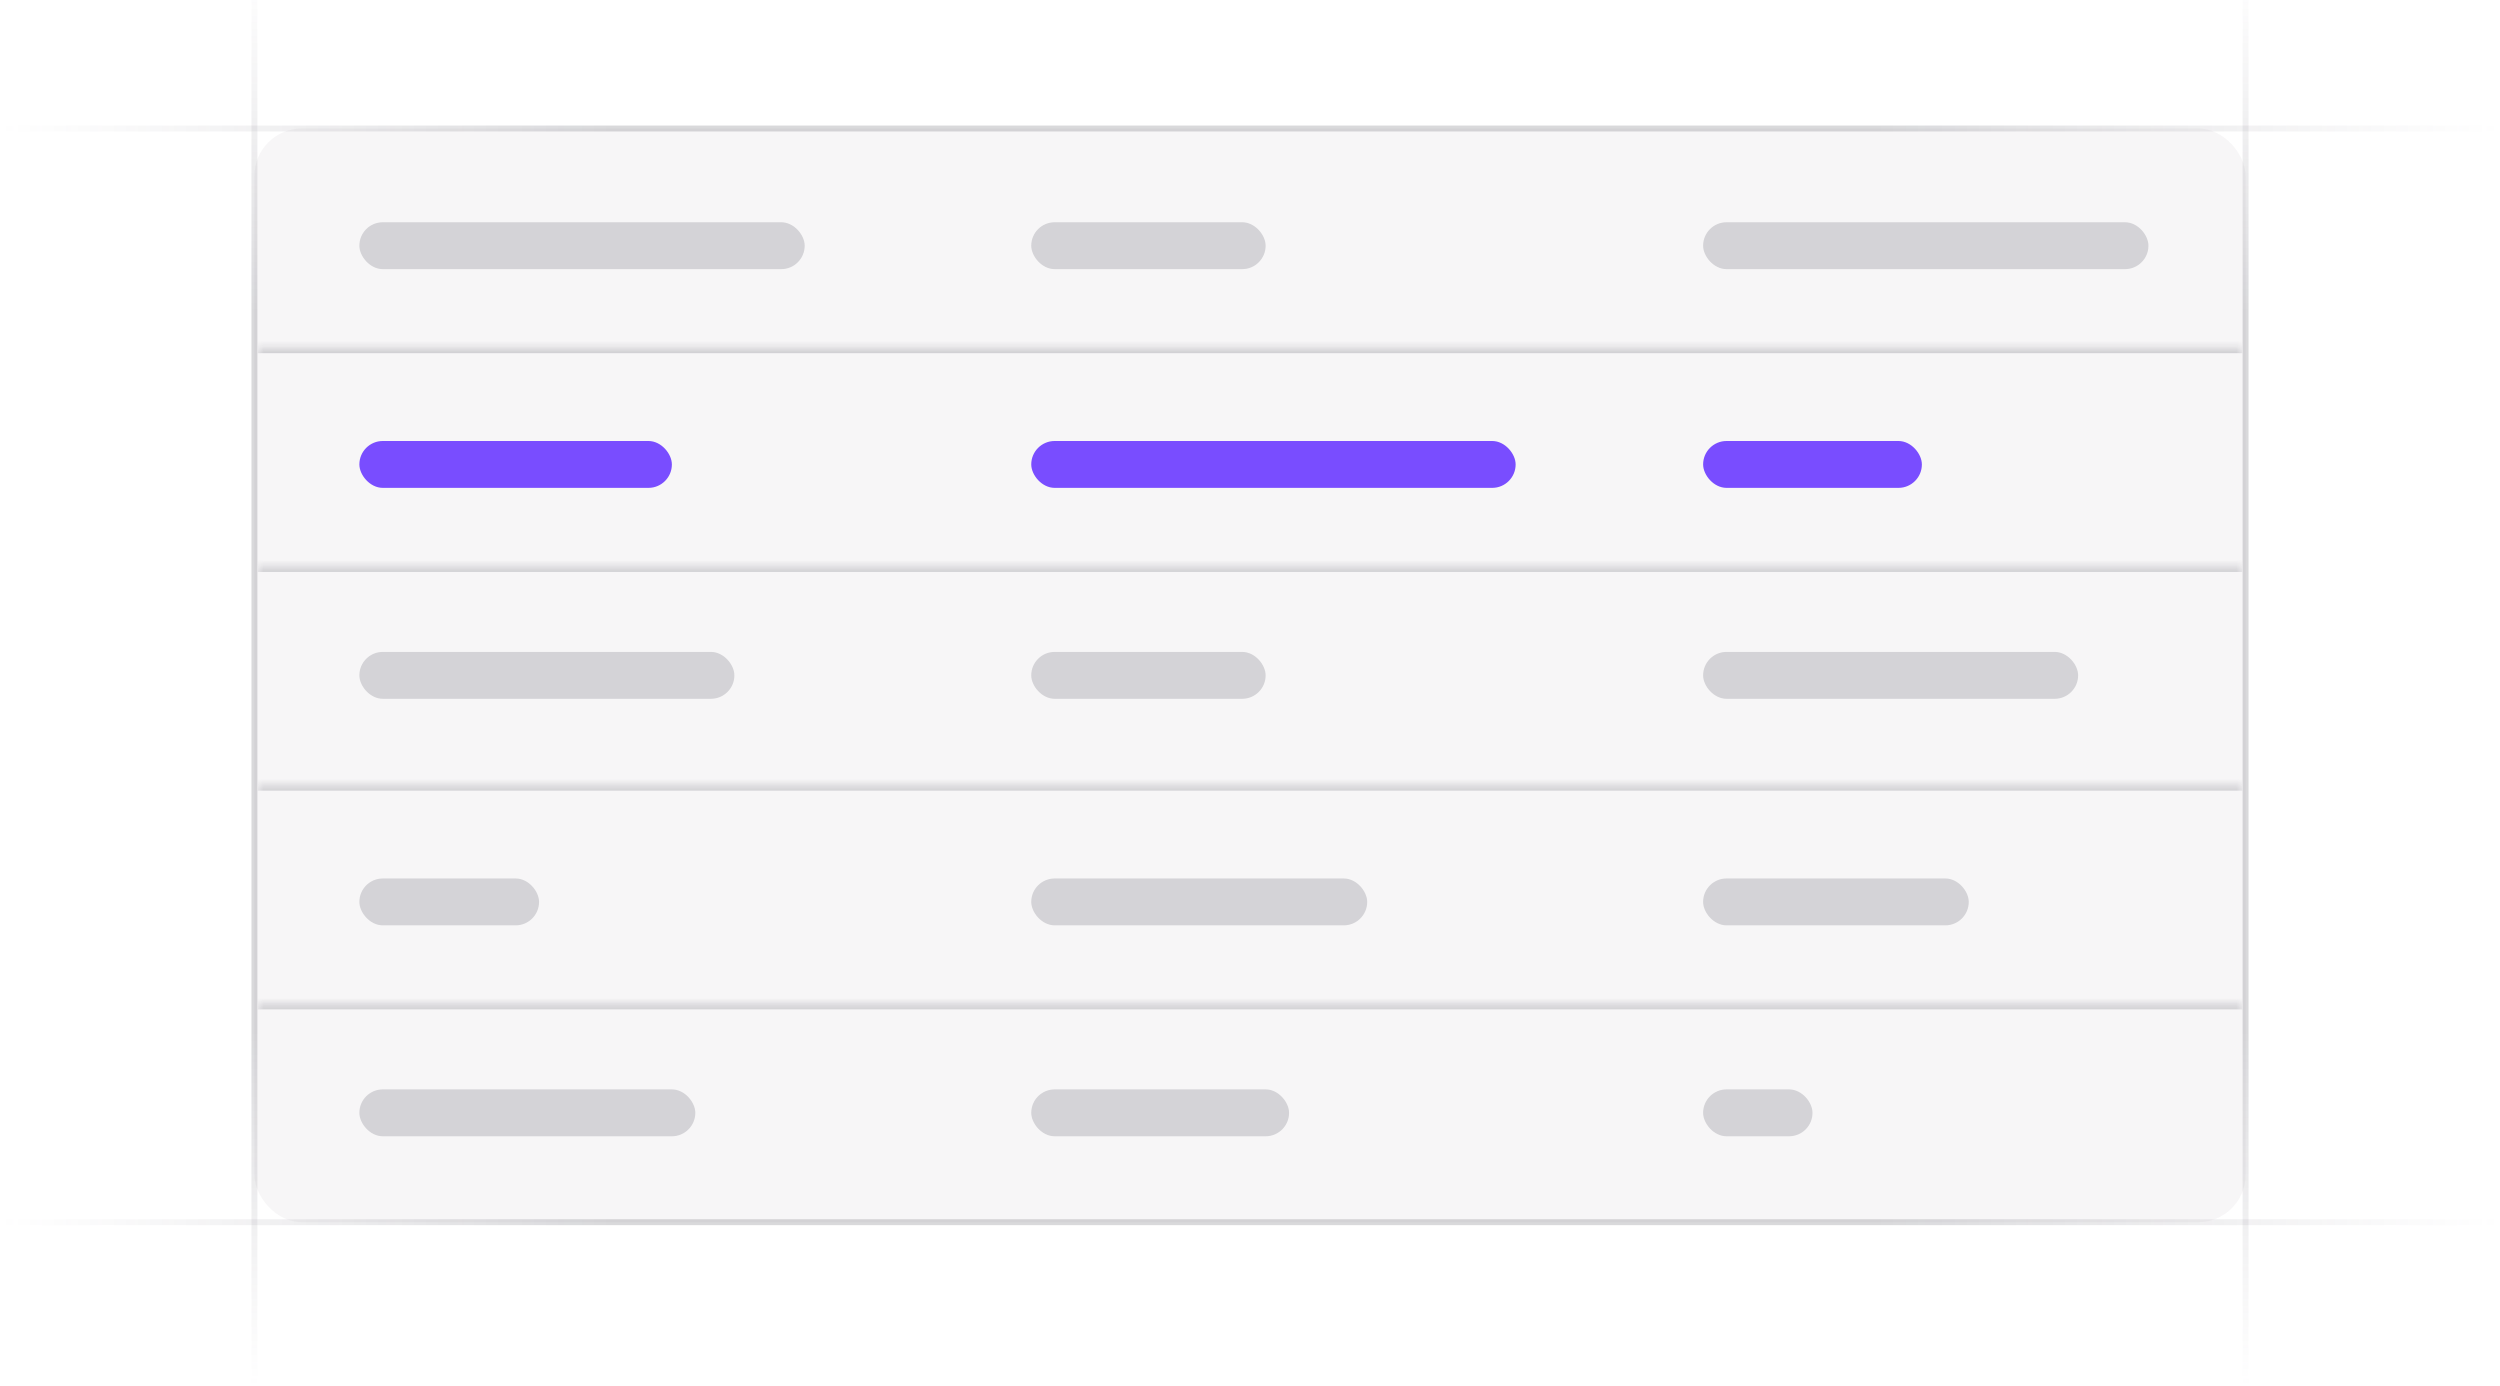 <svg width="422" height="234" viewBox="0 0 422 234" fill="none" xmlns="http://www.w3.org/2000/svg">
<g clip-path="url(#clip0_9118_12855)">
<path d="M42.947 234L42.947 -6" stroke="url(#paint0_linear_9118_12855)" stroke-opacity="0.4"/>
<path d="M379.053 234L379.053 -6" stroke="url(#paint1_linear_9118_12855)" stroke-opacity="0.4"/>
<path d="M422 21.692L1.90735e-06 21.692" stroke="url(#paint2_linear_9118_12855)" stroke-opacity="0.4"/>
<path d="M422 206.308L1.90735e-06 206.308" stroke="url(#paint3_linear_9118_12855)" stroke-opacity="0.4"/>
<rect x="42.947" y="21.692" width="336.106" height="184.615" rx="8" fill="#76717F" fill-opacity="0.06"/>
<rect x="60.662" y="37.517" width="75.169" height="7.912" rx="3.956" fill="#474857" fill-opacity="0.2"/>
<rect x="174.075" y="37.517" width="39.562" height="7.912" rx="3.956" fill="#474857" fill-opacity="0.2"/>
<rect x="287.487" y="37.517" width="75.169" height="7.912" rx="3.956" fill="#474857" fill-opacity="0.2"/>
<mask id="path-9-inside-1_9118_12855" fill="white">
<path d="M43.519 58.615H378.481V95.539H43.519V58.615Z"/>
</mask>
<path d="M43.519 59.615H378.481V57.615H43.519V59.615Z" fill="#3F404D" fill-opacity="0.2" mask="url(#path-9-inside-1_9118_12855)"/>
<mask id="path-11-inside-2_9118_12855" fill="white">
<path d="M43.519 95.539H378.481V132.462H43.519V95.539Z"/>
</mask>
<path d="M43.519 96.539H378.481V94.539H43.519V96.539Z" fill="#3F404D" fill-opacity="0.2" mask="url(#path-11-inside-2_9118_12855)"/>
<mask id="path-13-inside-3_9118_12855" fill="white">
<path d="M43.519 132.462H378.481V169.385H43.519V132.462Z"/>
</mask>
<path d="M43.519 133.462H378.481V131.462H43.519V133.462Z" fill="#3F404D" fill-opacity="0.2" mask="url(#path-13-inside-3_9118_12855)"/>
<mask id="path-15-inside-4_9118_12855" fill="white">
<path d="M43.519 169.385H378.481V206.308H43.519V169.385Z"/>
</mask>
<path d="M43.519 170.385H378.481V168.385H43.519V170.385Z" fill="#3F404D" fill-opacity="0.2" mask="url(#path-15-inside-4_9118_12855)"/>
<rect x="60.662" y="74.44" width="52.75" height="7.912" rx="3.956" fill="#794DFF"/>
<rect x="174.075" y="74.44" width="81.763" height="7.912" rx="3.956" fill="#794DFF"/>
<rect x="287.487" y="74.44" width="36.925" height="7.912" rx="3.956" fill="#794DFF"/>
<rect x="60.662" y="110.044" width="63.3" height="7.912" rx="3.956" fill="#474857" fill-opacity="0.2"/>
<rect x="174.075" y="110.044" width="39.562" height="7.912" rx="3.956" fill="#474857" fill-opacity="0.2"/>
<rect x="287.487" y="110.044" width="63.3" height="7.912" rx="3.956" fill="#474857" fill-opacity="0.2"/>
<rect x="60.662" y="148.286" width="30.331" height="7.912" rx="3.956" fill="#474857" fill-opacity="0.2"/>
<rect x="174.075" y="148.286" width="56.706" height="7.912" rx="3.956" fill="#474857" fill-opacity="0.2"/>
<rect x="287.487" y="148.286" width="44.837" height="7.912" rx="3.956" fill="#474857" fill-opacity="0.2"/>
<rect x="60.662" y="183.89" width="56.706" height="7.912" rx="3.956" fill="#474857" fill-opacity="0.2"/>
<rect x="174.075" y="183.89" width="43.519" height="7.912" rx="3.956" fill="#474857" fill-opacity="0.2"/>
<rect x="287.487" y="183.89" width="18.462" height="7.912" rx="3.956" fill="#474857" fill-opacity="0.2"/>
</g>
<defs>
<linearGradient id="paint0_linear_9118_12855" x1="43.447" y1="-6" x2="43.379" y2="234" gradientUnits="userSpaceOnUse">
<stop stop-color="#76717F" stop-opacity="0"/>
<stop offset="0.245" stop-color="#3F404D" stop-opacity="0.5"/>
<stop offset="0.75" stop-color="#3F404D" stop-opacity="0.5"/>
<stop offset="1" stop-color="#76717F" stop-opacity="0"/>
</linearGradient>
<linearGradient id="paint1_linear_9118_12855" x1="379.553" y1="-6" x2="379.485" y2="234" gradientUnits="userSpaceOnUse">
<stop stop-color="#76717F" stop-opacity="0"/>
<stop offset="0.245" stop-color="#3F404D" stop-opacity="0.5"/>
<stop offset="0.75" stop-color="#3F404D" stop-opacity="0.5"/>
<stop offset="1" stop-color="#76717F" stop-opacity="0"/>
</linearGradient>
<linearGradient id="paint2_linear_9118_12855" x1="2.2559e-05" y1="21.192" x2="422" y2="21.402" gradientUnits="userSpaceOnUse">
<stop stop-color="#76717F" stop-opacity="0"/>
<stop offset="0.245" stop-color="#3F404D" stop-opacity="0.5"/>
<stop offset="0.75" stop-color="#3F404D" stop-opacity="0.5"/>
<stop offset="1" stop-color="#76717F" stop-opacity="0"/>
</linearGradient>
<linearGradient id="paint3_linear_9118_12855" x1="2.2559e-05" y1="205.808" x2="422" y2="206.018" gradientUnits="userSpaceOnUse">
<stop stop-color="#76717F" stop-opacity="0"/>
<stop offset="0.245" stop-color="#3F404D" stop-opacity="0.5"/>
<stop offset="0.75" stop-color="#3F404D" stop-opacity="0.5"/>
<stop offset="1" stop-color="#76717F" stop-opacity="0"/>
</linearGradient>
<clipPath id="clip0_9118_12855">
<rect width="422" height="240" fill="white" transform="translate(0 -6)"/>
</clipPath>
</defs>
</svg>
